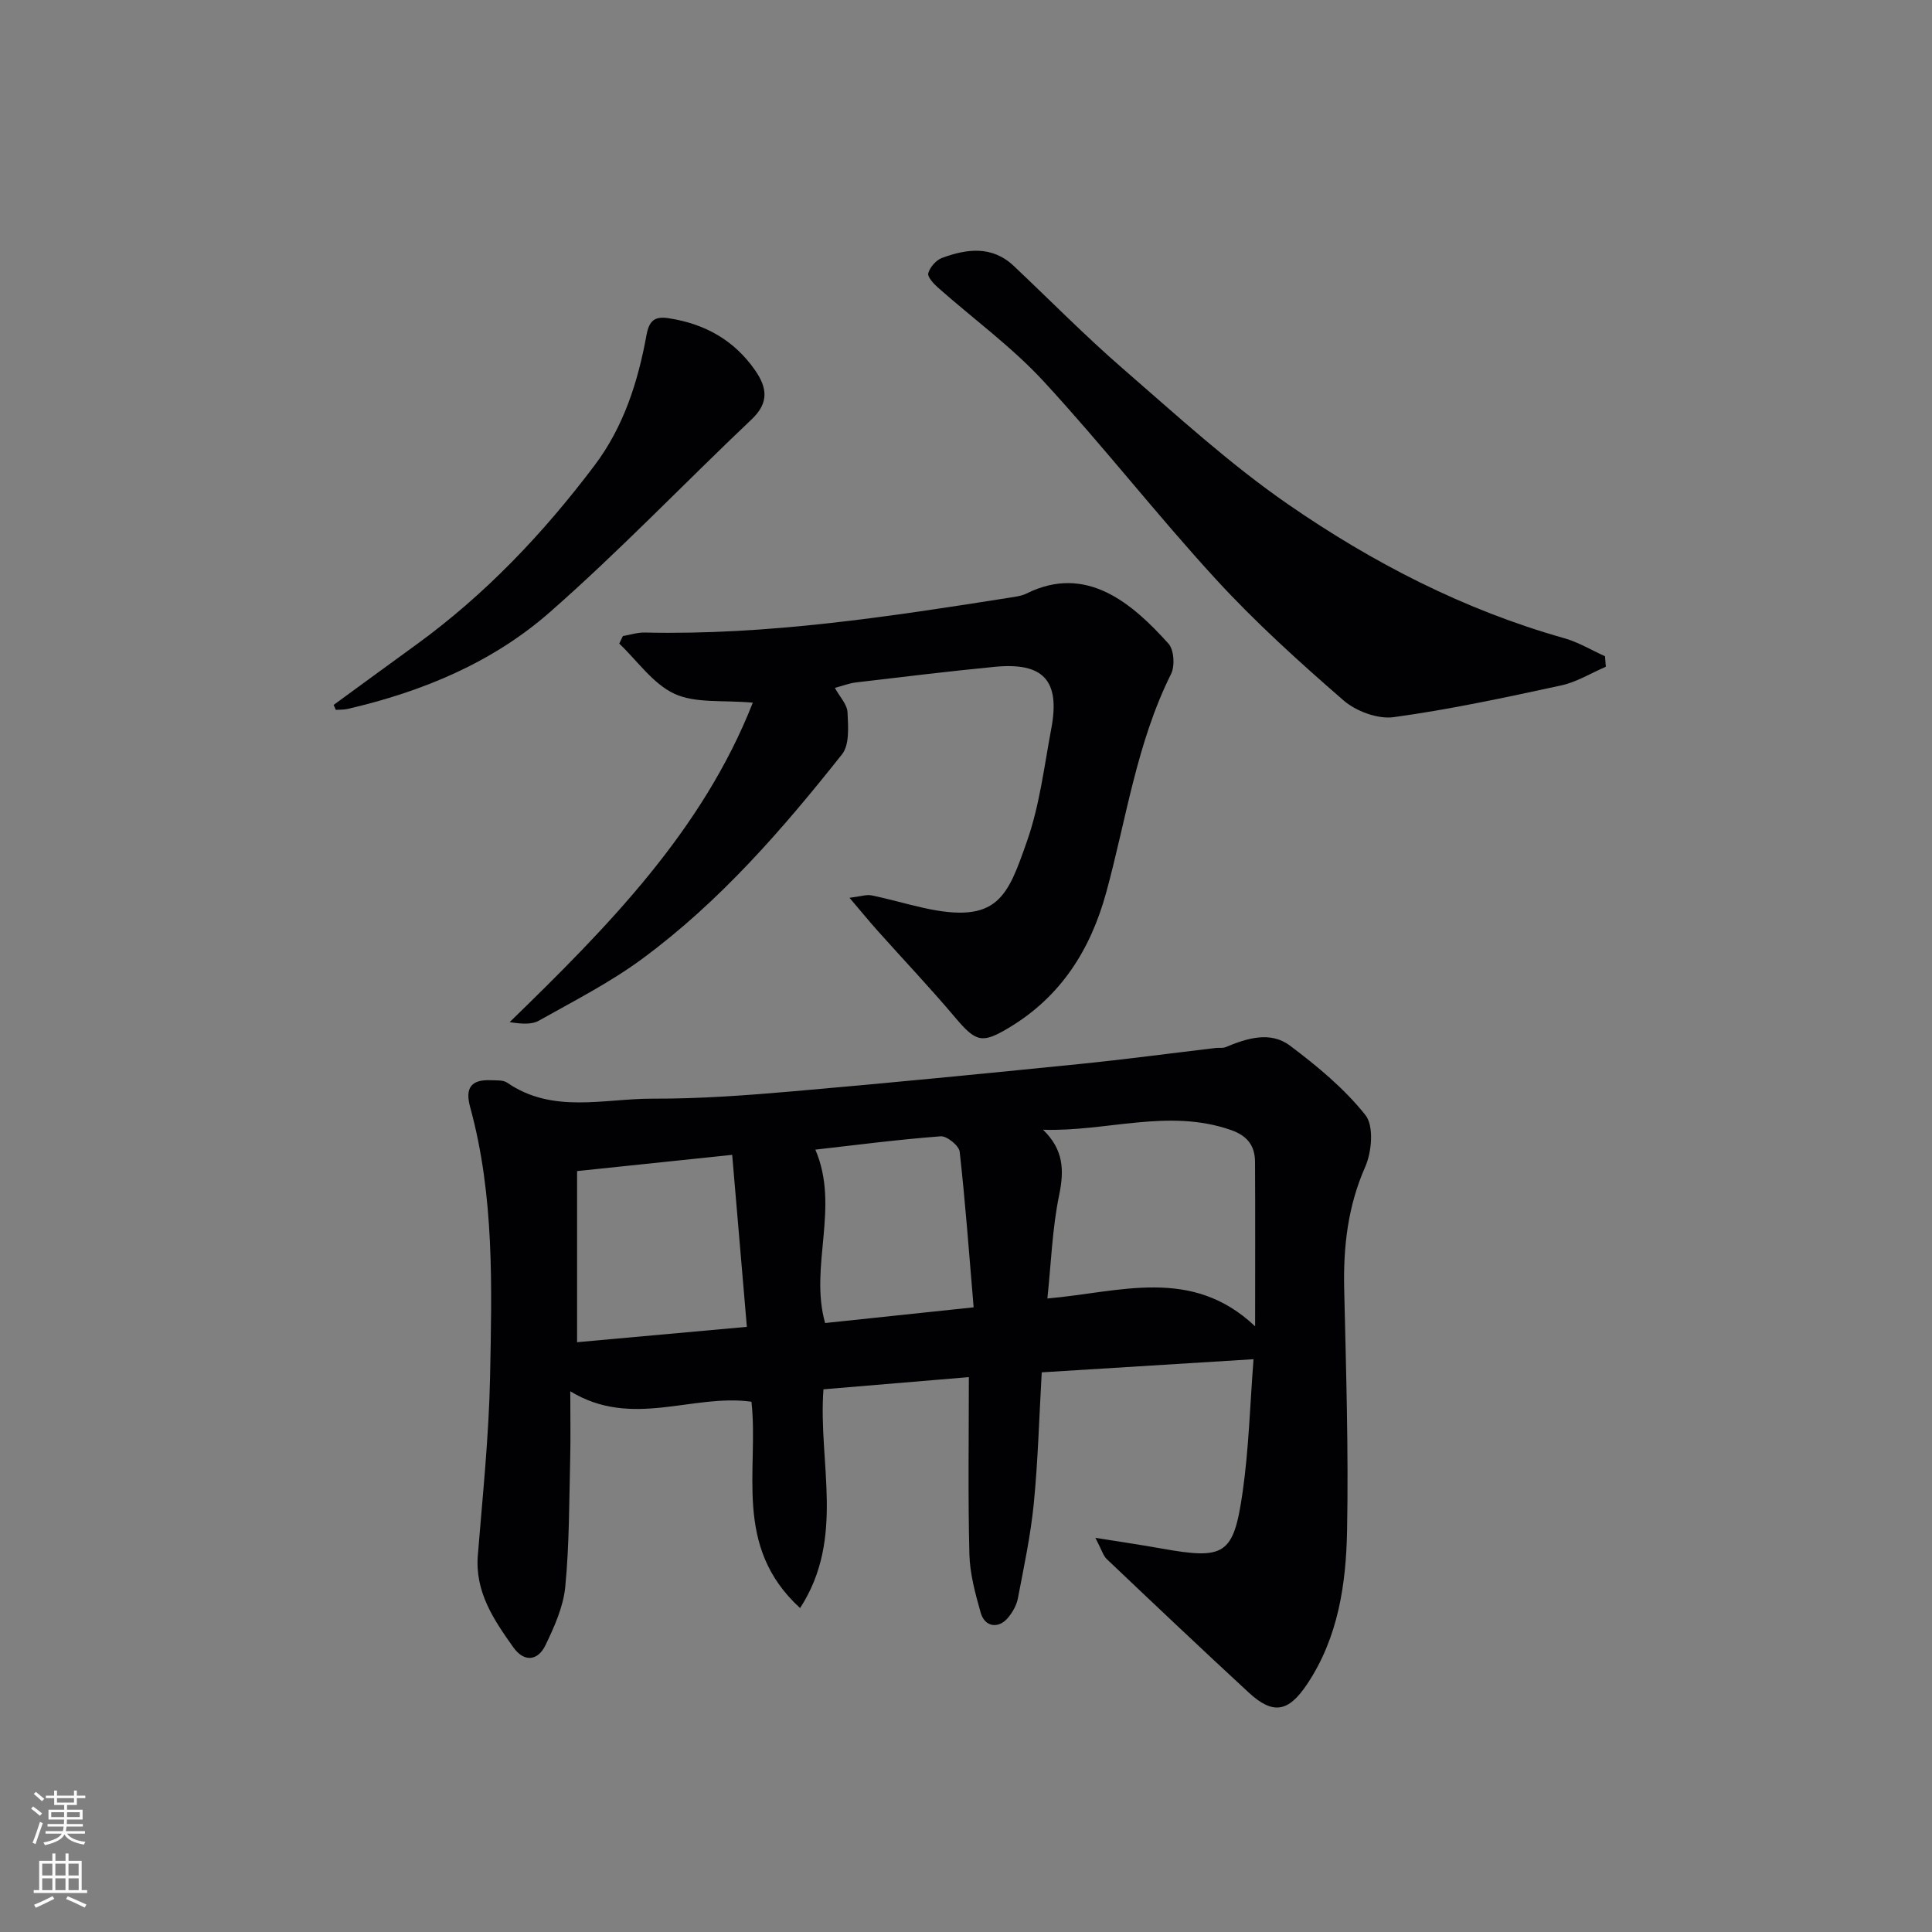 <svg enable-background="new 0 0 400 400" viewBox="0 0 400 400" xmlns="http://www.w3.org/2000/svg"><rect x="0" y="0" width="400" height="400" fill="#808080" stroke="none"/><g fill="#010103"><path d="m226.79 318.39c5.52.89 9.57 1.47 13.6 2.2 13.19 2.36 15.01 1.39 16.88-11.65 1.29-9 1.53-18.15 2.26-27.53-14.87.92-29.34 1.82-43.85 2.72-.54 9.36-.77 18.32-1.65 27.21-.65 6.58-2.05 13.09-3.29 19.6-.27 1.41-1.09 2.84-2.01 3.96-1.97 2.4-4.84 1.99-5.69-1.01-1.12-3.96-2.24-8.07-2.34-12.14-.3-11.97-.11-23.94-.11-36.63-10.3.86-20.1 1.68-30.1 2.52-1.14 15.11 4.58 30.79-4.84 45.29-14.01-12.79-8.49-28.59-10.07-42.72-12.31-1.7-24.71 5.63-37.51-2.16 0 5.26.09 9.67-.02 14.08-.22 8.81-.17 17.65-1.02 26.41-.4 4.13-2.26 8.26-4.09 12.07-1.59 3.29-4.44 3.58-6.67.44-4.05-5.7-7.96-11.46-7.34-19.06.99-12.26 2.28-24.52 2.53-36.8.37-18.75.92-37.6-4.12-55.97-1.1-4 .23-5.74 4.25-5.57 1.16.05 2.56-.08 3.42.51 9.45 6.5 20.01 3.28 30.1 3.31 9.79.03 19.6-.7 29.37-1.55 19.7-1.71 39.38-3.65 59.05-5.63 9.41-.95 18.8-2.21 28.2-3.32.66-.08 1.4.08 1.98-.16 4.44-1.84 9.27-3.39 13.35-.33 5.67 4.25 11.28 8.9 15.64 14.39 1.78 2.24 1.32 7.62-.05 10.72-3.61 8.19-4.55 16.54-4.35 25.29.38 16.64.91 33.3.6 49.94-.21 11.12-1.82 22.2-8.27 31.86-3.88 5.82-7.06 6.39-12.1 1.74-9.88-9.13-19.65-18.38-29.4-27.64-.75-.73-1.04-1.91-2.34-4.39zm33.07-43.79c0-12.46.04-23.26-.02-34.06-.02-3.33-1.59-5.39-4.95-6.57-12.99-4.56-25.82.38-38.94-.07 4.26 4.11 4.41 8.37 3.33 13.56-1.42 6.88-1.65 14-2.43 21.38 15.12-1.32 29.84-6.7 43.01 5.76zm-108.27-35.5c-11.59 1.21-21.62 2.26-32.11 3.36v35.43c11.59-1.05 22.81-2.06 35.15-3.18-1.02-11.92-2.01-23.54-3.04-35.61zm17.22-1.08c5.12 11.93-1.3 24.14 2.02 35.9 9.91-1.05 19.76-2.09 30.75-3.25-.94-11.15-1.71-21.71-2.89-32.22-.14-1.25-2.65-3.29-3.92-3.19-8.86.67-17.69 1.82-25.96 2.76z"/><path d="m155.86 145.48c-6.19-.57-11.83.18-16.2-1.83-4.47-2.06-7.68-6.82-11.45-10.4.25-.52.5-1.04.75-1.56 1.51-.26 3.02-.76 4.52-.73 25.52.58 50.6-3.29 75.68-7.24 1.14-.18 2.36-.34 3.37-.84 12.42-6.17 21.9 2.06 29.39 10.38 1.15 1.28 1.36 4.61.54 6.27-7.14 14.31-9.27 30.05-13.42 45.21-3.23 11.82-9.34 21.55-20.1 28.01-5.61 3.37-6.85 3.05-11.21-2.12-5.14-6.1-10.64-11.89-15.95-17.84-1.74-1.94-3.39-3.96-5.9-6.91 2.32-.28 3.51-.72 4.57-.5 3.57.73 7.07 1.76 10.63 2.56 15.57 3.5 17.51-2.28 21.57-13.84 2.61-7.45 3.55-15.5 5.02-23.32 1.85-9.89-1.65-13.7-11.73-12.72-9.59.93-19.15 2.1-28.72 3.23-1.41.17-2.77.7-4.37 1.13 1.03 1.87 2.55 3.43 2.62 5.06.14 2.92.44 6.7-1.13 8.68-12.32 15.54-25.33 30.54-41.4 42.37-6.65 4.9-14.12 8.71-21.36 12.78-1.55.87-3.68.68-6.06.31 20.25-19.69 39.89-39.56 50.34-66.14z"/><path d="m332.47 138.04c-3.07 1.32-6.03 3.17-9.25 3.87-11.5 2.49-23.04 4.98-34.68 6.57-3.3.45-7.8-1.23-10.4-3.49-9.15-7.94-18.19-16.12-26.37-25.03-12.26-13.35-23.42-27.71-35.72-41.03-6.58-7.13-14.58-12.94-21.88-19.41-.9-.8-2.2-2.22-1.98-2.97.36-1.24 1.61-2.69 2.82-3.14 5.17-1.91 10.37-2.61 14.9 1.67 7.5 7.08 14.75 14.46 22.53 21.21 11.16 9.68 22.13 19.75 34.24 28.12 17.52 12.11 36.45 21.88 57.17 27.72 2.94.83 5.64 2.47 8.45 3.74.05.73.11 1.45.17 2.17z"/><path d="m69.07 145.95c5.72-4.18 11.44-8.37 17.18-12.53 14.26-10.37 26.24-23 36.82-37.03 6.07-8.04 9.02-17.36 10.79-27.06.58-3.17 1.88-3.87 4.67-3.43 7.42 1.16 13.48 4.53 17.81 10.77 2.46 3.54 2.93 6.69-.68 10.11-14 13.27-27.35 27.27-41.84 39.98-11.88 10.43-26.42 16.45-41.87 20.02-.78.18-1.61.13-2.42.19-.15-.34-.3-.68-.46-1.02z"/></g><path d="m6.44 374.46.42-.45c.65.47 1.27.95 1.85 1.44l-.45.49c-.65-.56-1.25-1.06-1.82-1.48m.93 7.33-.63-.26c.55-1.36 1.05-2.8 1.53-4.33.19.1.38.19.59.27-.47 1.29-.96 2.73-1.49 4.32m-.38-10.38.44-.42c.43.34 1.01.82 1.74 1.44l-.49.49c-.53-.51-1.09-1.01-1.69-1.51m2.5.35h1.72v-1.04h.59v1.04h3.52v-1.04h.59v1.04h1.75v.53h-1.75v1.42h-2.03v.97h3.22v2.03h-3.24c0 .35-.01.66-.03.93h3.32v.53h-3.37c-.03.27-.08.58-.15.94h3.96v.53h-3.71c.67.92 1.93 1.48 3.79 1.68-.13.24-.23.44-.29.59-2.13-.38-3.48-1.08-4.04-2.12-.43.97-1.77 1.72-4.03 2.23-.09-.19-.2-.37-.33-.55 2.1-.42 3.37-1.03 3.81-1.83h-3.36v-.53h3.58c.08-.29.13-.61.16-.94h-3.33v-.53h3.39c.02-.27.04-.58.04-.93h-3.23v-2.03h3.25v-.97h-2.07v-1.42h-1.73zm1.12 3.44v1h2.65c.01-.3.02-.44.01-.4v-.25-.35zm1.19-2h3.52v-.91h-3.52zm4.71 2h-2.63v.59c0 .15-.01.28-.01.4h2.64z" fill="#fbfcfa"/><path d="m13.56 383.74h.63v1.52h2.72v6.07h1.13v.6h-11.06v-.6h1.13v-6.07h2.73v-1.52h.63v1.52h2.1v-1.52zm-2.69 8.83.38.56c-1.24.63-2.53 1.25-3.85 1.85-.1-.21-.21-.42-.34-.63 1.37-.55 2.63-1.15 3.81-1.78m-2.13-4.27h2.1v-2.45h-2.1zm0 3.04h2.1v-2.46h-2.1zm2.72-3.04h2.1v-2.45h-2.1zm0 3.04h2.1v-2.46h-2.1zm6.07 3.6c-1.41-.71-2.7-1.3-3.86-1.78l.35-.56c1.45.62 2.75 1.19 3.88 1.72zm-1.25-9.09h-2.1v2.45h2.1zm-2.09 5.49h2.1v-2.46h-2.1z" fill="#fbfcfa"/></svg>